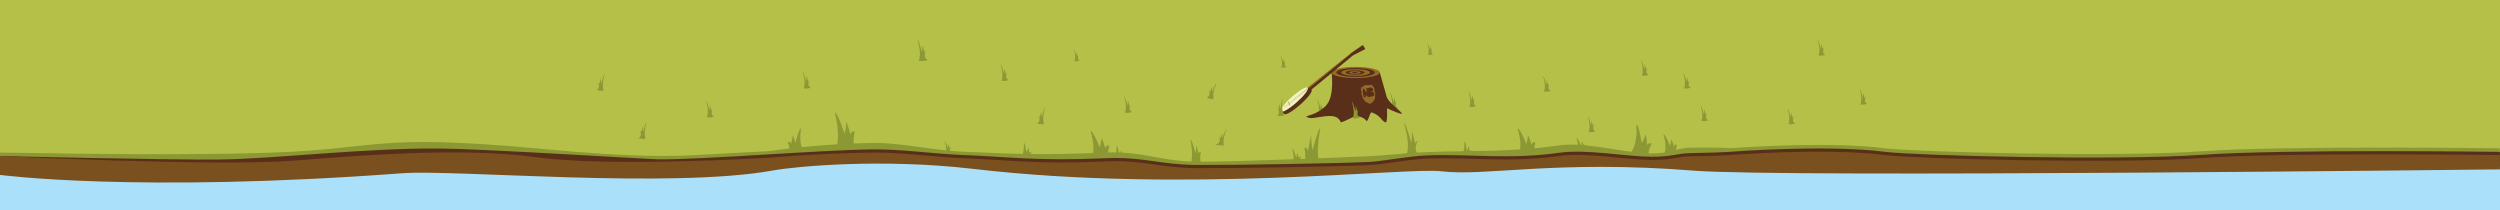 <?xml version="1.0" encoding="UTF-8" standalone="no"?>
<!-- Generator: Adobe Illustrator 16.0.4, SVG Export Plug-In . SVG Version: 6.00 Build 0)  -->
<!DOCTYPE svg  PUBLIC '-//W3C//DTD SVG 1.1//EN'  'http://www.w3.org/Graphics/SVG/1.1/DTD/svg11.dtd'>
<svg id="Layer_1" xmlns="http://www.w3.org/2000/svg" xml:space="preserve" height="210px" viewBox="0 0 2500 210" width="2500px" version="1.1" y="0px" x="0px" xmlns:xlink="http://www.w3.org/1999/xlink" enable-background="new 0 0 2500 210">
<rect x="0" y="0" width="2500" height="210" fill="#808080" stroke="none"/>
<rect width="2500" height="174.92" fill="#B5C049"/>
<polygon points="2500 210 0 210 0 159.1 892.97 158.86 1259.1 163.35 1535 160.46 2500 159.1" fill="#ABE0FA"/>
<g fill="#8B9833">
	<path d="m1327.8 116.01c0.074 0.063 0.148 0.112 0.223 0.135l-0.2-0.13z"/>
	<path d="m1323.5 107.51s-0.598 0.065-1.256 1.262c-0.879-4.274-1.451-5.473-1.451-5.473s0.146 1.5-0.24 5.233c-3.119-10.893-3.312-8.799-3.312-8.799s2.787 8.224 1.295 13.629l-0.008 0.088c-0.098 0.923-0.219 1.521-0.369 1.663 0 0 1.371 0.21 3.445 0 2.07-0.211 3.107-0.716 3.107-0.716-4-2.35-1.1-6.88-1.1-6.88z"/>
	<path d="m1322.9 114.54l-0.152 0.049c0.1 0 0.2-0.02 0.2-0.05z"/>
	<path d="m1321 113.75l-0.066 0.036c0-0.01 0.1-0.02 0.1-0.04z"/>
</g>
<g fill="#8B9833">
	<path d="m1401.5 110.52c0.078 0.067 0.158 0.119 0.236 0.144l-0.2-0.14z"/>
	<path d="m1396.9 101.47s-0.637 0.069-1.338 1.344c-0.938-4.554-1.547-5.831-1.547-5.831s0.156 1.599-0.257 5.575c-3.323-11.605-3.529-9.373-3.529-9.373s2.972 8.761 1.38 14.521l-0.008 0.094c-0.104 0.982-0.234 1.62-0.395 1.771 0 0 1.463 0.225 3.671 0s3.312-0.763 3.312-0.763c-4.5-2.51-1.4-7.33-1.4-7.33z"/>
	<path d="m1396.3 108.96l-0.164 0.053c0.1 0 0.1-0.02 0.2-0.05z"/>
	<path d="m1394.2 108.11l-0.07 0.039c0.1 0 0.1-0.01 0.1-0.04z"/>
</g>
<path d="m1387 97.862c-1.501-5.292-7.197-25.387-7.197-25.387h-48.27s3.295 22.934-5.107 32.624c-8.401 9.689-21.953 10.989-20.08 11.65 2.939 1.037 1.623 2.36 14.031 0.189 14.595-2.554 17.969 0.188 20.594 5.483 10.828-4.013 12.746-6.906 17.242-6.097 2.568 0.462 5.955 1.559 8.477 4.735 1.459 0.285 3.566-9.133 4.732-8.75 9.154 3 10 8.564 14.036 10.111 2.324 0.892 1.542-14.144 1.542-14.144s9.97 4.74 14.144 5.494c4.4 0.76-12.4-10.62-13.9-15.908z" fill="#592F1A"/>
<g fill="#8B9833">
	<path d="m814.09 89.471c0.079 0.067 0.158 0.119 0.237 0.144l-0.24-0.144z"/>
	<path d="m809.48 80.416s-0.637 0.069-1.338 1.344c-0.938-4.554-1.547-5.831-1.547-5.831s0.157 1.599-0.256 5.575c-3.324-11.605-3.529-9.373-3.529-9.373s2.971 8.761 1.38 14.521l-0.009 0.094c-0.104 0.982-0.233 1.62-0.394 1.771 0 0 1.462 0.225 3.671 0 2.207-0.225 3.311-0.763 3.311-0.763-4.38-2.519-1.28-7.338-1.28-7.338z"/>
	<path d="m808.84 87.906l-0.164 0.053c0.05-0.003 0.11-0.021 0.16-0.053z"/>
	<path d="m806.79 87.059l-0.071 0.039c0.02-0.001 0.05-0.016 0.07-0.039z"/>
</g>
<g fill="#8B9833">
	<path d="m717.3 118.35c0.079 0.067 0.158 0.119 0.237 0.144l-0.24-0.14z"/>
	<path d="m712.69 109.3s-0.637 0.069-1.338 1.344c-0.938-4.554-1.547-5.831-1.547-5.831s0.157 1.599-0.256 5.575c-3.324-11.605-3.529-9.373-3.529-9.373s2.971 8.761 1.38 14.521l-0.009 0.094c-0.104 0.982-0.233 1.62-0.394 1.771 0 0 1.462 0.225 3.671 0 2.207-0.225 3.311-0.763 3.311-0.763-4.39-2.51-1.28-7.33-1.28-7.33z"/>
	<path d="m712.05 116.79l-0.164 0.053c0.05 0 0.11-0.02 0.16-0.05z"/>
	<path d="m710 115.94l-0.071 0.039c0.02 0 0.05-0.02 0.07-0.04z"/>
</g>
<g fill="#8B9833">
	<path d="m925.59 138.65c0.028 0.063 0.061 0.119 0.102 0.156l-0.1-0.16z"/>
	<path d="m922.88 136.17l-0.114-0.016c0.03 0.01 0.06 0.02 0.11 0.02z"/>
	<path d="m921.88 135.05l-0.054 0.002c0.01 0.01 0.03 0.01 0.05 0z"/>
</g>
<g fill="#8B9833">
	<path d="m1135.3 113.72c0.079 0.067 0.158 0.119 0.237 0.144l-0.2-0.14z"/>
	<path d="m1130.7 104.66s-0.637 0.069-1.338 1.344c-0.938-4.554-1.547-5.831-1.547-5.831s0.157 1.599-0.256 5.575c-3.324-11.605-3.529-9.373-3.529-9.373s2.971 8.761 1.38 14.521l-0.009 0.094c-0.104 0.982-0.233 1.62-0.394 1.771 0 0 1.462 0.225 3.671 0 2.207-0.225 3.311-0.763 3.311-0.763-4.5-2.51-1.4-7.33-1.4-7.33z"/>
	<path d="m1130.1 112.15l-0.164 0.053c0.1 0 0.1-0.02 0.2-0.05z"/>
	<path d="m1128 111.31l-0.071 0.039c0.1-0.01 0.1-0.02 0.1-0.04z"/>
</g>
<g fill="#8B9833">
	<path d="m1033.8 125.15c-0.08 0.067-0.159 0.119-0.238 0.144l0.2-0.14z"/>
	<path d="m1038.4 116.1s0.636 0.069 1.337 1.344c0.938-4.554 1.547-5.831 1.547-5.831s-0.157 1.599 0.257 5.575c3.323-11.605 3.529-9.373 3.529-9.373s-2.971 8.761-1.381 14.521l0.01 0.094c0.104 0.982 0.232 1.62 0.393 1.771 0 0-1.462 0.225-3.67 0s-3.311-0.763-3.311-0.763c4.5-2.51 1.4-7.33 1.4-7.33z"/>
	<path d="m1039.1 123.59l0.164 0.053c-0.1 0-0.2-0.02-0.2-0.05z"/>
	<path d="m1041.1 122.74l0.072 0.039s-0.1-0.02-0.1-0.04z"/>
</g>
<g fill="#8B9833">
	<path d="m635.25 139.79c-0.08 0.067-0.159 0.119-0.238 0.144l0.24-0.14z"/>
	<path d="m639.86 130.73s0.636 0.069 1.337 1.344c0.938-4.554 1.547-5.831 1.547-5.831s-0.157 1.599 0.257 5.575c3.323-11.605 3.529-9.373 3.529-9.373s-2.971 8.761-1.381 14.521l0.01 0.094c0.104 0.982 0.232 1.62 0.393 1.771 0 0-1.462 0.225-3.67 0s-3.311-0.763-3.311-0.763c4.38-2.52 1.28-7.34 1.28-7.34z"/>
	<path d="m640.5 138.22l0.164 0.053c-0.06 0-0.11-0.02-0.16-0.05z"/>
	<path d="m642.55 137.38l0.072 0.039c-0.02-0.01-0.05-0.02-0.07-0.04z"/>
</g>
<g fill="#8B9833">
	<path d="m593.39 91.642c-0.08 0.067-0.159 0.119-0.238 0.144l0.24-0.144z"/>
	<path d="m598 82.587s0.636 0.069 1.337 1.344c0.938-4.554 1.547-5.831 1.547-5.831s-0.157 1.599 0.257 5.575c3.323-11.605 3.529-9.373 3.529-9.373s-2.971 8.761-1.381 14.521l0.01 0.094c0.104 0.982 0.232 1.62 0.393 1.771 0 0-1.462 0.225-3.67 0s-3.311-0.763-3.311-0.763c4.38-2.519 1.28-7.338 1.28-7.338z"/>
	<path d="m598.64 90.077l0.164 0.053c-0.05-0.003-0.11-0.022-0.16-0.053z"/>
	<path d="m600.69 89.229l0.072 0.039c-0.02 0-0.05-0.015-0.07-0.039z"/>
</g>
<g fill="#8B9833">
	<path d="m1011.9 81.826c0.079 0.067 0.158 0.119 0.237 0.144l-0.2-0.144z"/>
	<path d="m1007.3 72.771s-0.637 0.069-1.338 1.344c-0.938-4.554-1.547-5.831-1.547-5.831s0.157 1.599-0.256 5.575c-3.324-11.605-3.529-9.373-3.529-9.373s2.971 8.761 1.38 14.521l-0.009 0.094c-0.104 0.982-0.233 1.62-0.394 1.771 0 0 1.462 0.225 3.671 0 2.207-0.225 3.311-0.763 3.311-0.763-4.5-2.518-1.4-7.338-1.4-7.338z"/>
	<path d="m1006.6 80.262l-0.164 0.053c0.1-0.003 0.2-0.022 0.2-0.053z"/>
	<path d="m1004.6 79.414l-0.071 0.039c0-0.001 0.1-0.015 0.1-0.039z"/>
</g>
<g fill="#8B9833">
	<path d="m1082 61.88c0.057 0.049 0.114 0.086 0.171 0.104l-0.2-0.104z"/>
	<path d="m1078.7 55.341s-0.459 0.05-0.966 0.971c-0.677-3.289-1.116-4.211-1.116-4.211s0.112 1.154-0.186 4.026c-2.4-8.381-2.549-6.77-2.549-6.77s2.145 6.327 0.996 10.486l-0.006 0.067c-0.075 0.71-0.169 1.17-0.285 1.279 0 0 1.057 0.162 2.651 0s2.392-0.551 2.392-0.551c-3.3-1.817-1-5.297-1-5.297z"/>
	<path d="m1078.2 60.75l-0.119 0.038c0-0.002 0.1-0.016 0.1-0.038z"/>
	<path d="m1076.7 60.138l-0.051 0.028c0.1-0.001 0.1-0.012 0.1-0.028z"/>
</g>
<g fill="#8B9833">
	<path d="m1288.8 68.255c0.058 0.049 0.114 0.086 0.171 0.104l-0.2-0.104z"/>
	<path d="m1285.5 61.716s-0.46 0.05-0.967 0.971c-0.677-3.289-1.116-4.211-1.116-4.211s0.112 1.154-0.186 4.026c-2.399-8.381-2.549-6.77-2.549-6.77s2.146 6.327 0.997 10.486l-0.006 0.067c-0.076 0.71-0.17 1.17-0.285 1.279 0 0 1.057 0.162 2.65 0 1.595-0.162 2.392-0.551 2.392-0.551-3.2-1.817-0.9-5.297-0.9-5.297z"/>
	<path d="m1285 67.125l-0.118 0.038c0-0.002 0.1-0.016 0.1-0.038z"/>
	<path d="m1283.5 66.513l-0.051 0.028c0.1-0.001 0.1-0.012 0.1-0.028z"/>
</g>
<g fill="#8B9833">
	<path d="m1435.5 55.505c0.057 0.049 0.114 0.086 0.171 0.104l-0.2-0.104z"/>
	<path d="m1432.2 48.966s-0.459 0.05-0.966 0.971c-0.677-3.289-1.116-4.211-1.116-4.211s0.112 1.154-0.186 4.026c-2.4-8.381-2.549-6.77-2.549-6.77s2.145 6.327 0.996 10.486l-0.006 0.067c-0.075 0.71-0.169 1.17-0.285 1.279 0 0 1.057 0.162 2.651 0s2.392-0.551 2.392-0.551c-3.2-1.817-1-5.297-1-5.297z"/>
	<path d="m1431.7 54.375l-0.119 0.038c0.1-0.002 0.1-0.016 0.1-0.038z"/>
	<path d="m1430.3 53.763l-0.051 0.028c0-0.001 0-0.012 0.1-0.028z"/>
</g>
<g fill="#8B9833">
	<path d="m1479.2 107.86c0.074 0.063 0.148 0.112 0.223 0.135l-0.2-0.14z"/>
	<path d="m1474.8 99.361s-0.598 0.065-1.256 1.262c-0.88-4.274-1.451-5.473-1.451-5.473s0.146 1.5-0.24 5.233c-3.119-10.893-3.313-8.799-3.313-8.799s2.788 8.224 1.296 13.629l-0.008 0.088c-0.098 0.923-0.22 1.521-0.37 1.663 0 0 1.372 0.21 3.445 0 2.071-0.211 3.107-0.716 3.107-0.716-4-2.35-1.1-6.879-1.1-6.879z"/>
	<path d="m1474.2 106.39l-0.153 0.049c0.1 0 0.2-0.02 0.2-0.05z"/>
	<path d="m1472.3 105.6l-0.066 0.036c0.1-0.01 0.1-0.02 0.1-0.04z"/>
</g>
<g fill="#8B9833">
	<path d="m1553.7 92.499c0.074 0.063 0.148 0.112 0.223 0.135l-0.2-0.135z"/>
	<path d="m1549.4 84s-0.598 0.065-1.256 1.262c-0.881-4.274-1.451-5.473-1.451-5.473s0.146 1.5-0.241 5.233c-3.119-10.893-3.313-8.799-3.313-8.799s2.789 8.224 1.296 13.629l-0.008 0.088c-0.098 0.923-0.22 1.521-0.37 1.663 0 0 1.373 0.21 3.445 0 2.072-0.211 3.107-0.716 3.107-0.716-4.1-2.363-1.1-6.887-1.1-6.887z"/>
	<path d="m1548.8 91.031l-0.154 0.049c0.1-0.002 0.1-0.02 0.2-0.049z"/>
	<path d="m1546.8 90.235l-0.066 0.036c0.1 0 0.1-0.014 0.1-0.036z"/>
</g>
<g fill="#8B9833">
	<path d="m1828.3 56.453c0.074 0.063 0.148 0.112 0.223 0.135l-0.2-0.135z"/>
	<path d="m1824 47.954s-0.598 0.065-1.256 1.262c-0.881-4.274-1.451-5.473-1.451-5.473s0.146 1.5-0.241 5.233c-3.119-10.893-3.313-8.799-3.313-8.799s2.789 8.224 1.296 13.629l-0.008 0.088c-0.098 0.923-0.22 1.521-0.37 1.663 0 0 1.373 0.21 3.445 0 2.072-0.211 3.107-0.716 3.107-0.716-4.1-2.363-1.1-6.887-1.1-6.887z"/>
	<path d="m1823.4 54.985l-0.154 0.049c0.1-0.002 0.1-0.021 0.2-0.049z"/>
	<path d="m1821.4 54.189l-0.066 0.036c0.1-0.001 0.1-0.015 0.1-0.036z"/>
</g>
<g fill="#8B9833">
	<path d="m1870.3 105.48c0.074 0.063 0.148 0.112 0.223 0.135l-0.2-0.14z"/>
	<path d="m1865.9 96.98s-0.598 0.065-1.256 1.262c-0.881-4.274-1.451-5.473-1.451-5.473s0.146 1.5-0.241 5.233c-3.119-10.893-3.313-8.799-3.313-8.799s2.789 8.224 1.296 13.629l-0.008 0.088c-0.098 0.923-0.22 1.521-0.37 1.663 0 0 1.373 0.21 3.445 0 2.072-0.211 3.107-0.716 3.107-0.716-4-2.36-1.1-6.88-1.1-6.88z"/>
	<path d="m1865.4 104.01l-0.154 0.049s0.1-0.02 0.2-0.05z"/>
	<path d="m1863.4 103.22l-0.066 0.036c0.1-0.01 0.1-0.02 0.1-0.04z"/>
</g>
<g fill="#8B9833">
	<path d="m1693.9 89.348c0.074 0.063 0.148 0.112 0.223 0.135l-0.2-0.135z"/>
	<path d="m1689.5 80.849s-0.598 0.065-1.256 1.262c-0.88-4.274-1.451-5.473-1.451-5.473s0.146 1.5-0.24 5.233c-3.119-10.893-3.313-8.799-3.313-8.799s2.788 8.224 1.296 13.629l-0.008 0.088c-0.098 0.923-0.22 1.521-0.37 1.663 0 0 1.372 0.21 3.445 0 2.071-0.211 3.107-0.716 3.107-0.716-4-2.363-1.1-6.887-1.1-6.887z"/>
	<path d="m1688.9 87.88l-0.153 0.049c0.1-0.002 0.2-0.021 0.2-0.049z"/>
	<path d="m1687 87.084l-0.066 0.036c0.1-0.001 0.1-0.015 0.1-0.036z"/>
</g>
<g fill="#8B9833">
	<path d="m1651.7 76.509c0.074 0.063 0.148 0.112 0.223 0.135l-0.2-0.135z"/>
	<path d="m1647.3 68.01s-0.598 0.065-1.256 1.262c-0.881-4.274-1.451-5.473-1.451-5.473s0.146 1.5-0.242 5.233c-3.119-10.893-3.312-8.799-3.312-8.799s2.789 8.224 1.295 13.629l-0.008 0.088c-0.098 0.923-0.219 1.521-0.369 1.663 0 0 1.373 0.21 3.445 0 2.072-0.211 3.107-0.716 3.107-0.716-4-2.363-1.1-6.887-1.1-6.887z"/>
	<path d="m1646.7 75.041l-0.154 0.049c0.1-0.002 0.2-0.021 0.2-0.049z"/>
	<path d="m1644.8 74.245l-0.066 0.036c0.1-0.001 0.1-0.014 0.1-0.036z"/>
</g>
<g fill="#8B9833">
	<path d="m1711.3 121.91c0.074 0.063 0.148 0.112 0.223 0.135l-0.2-0.13z"/>
	<path d="m1706.9 113.41s-0.598 0.065-1.256 1.262c-0.881-4.274-1.451-5.473-1.451-5.473s0.146 1.5-0.24 5.233c-3.119-10.893-3.314-8.799-3.314-8.799s2.789 8.224 1.297 13.629l-0.008 0.088c-0.098 0.923-0.221 1.521-0.371 1.663 0 0 1.373 0.21 3.445 0 2.072-0.211 3.107-0.716 3.107-0.716-4-2.35-1.1-6.88-1.1-6.88z"/>
	<path d="m1706.3 120.44l-0.154 0.049c0.1 0 0.2-0.02 0.2-0.05z"/>
	<path d="m1704.4 119.65l-0.066 0.036c0.1-0.01 0.1-0.02 0.1-0.04z"/>
</g>
<g fill="#8B9833">
	<path d="m1203.3 98.979c-0.086 0.057-0.172 0.1-0.253 0.114l0.3-0.114z"/>
	<path d="m1208.9 90.521s0.624 0.142 1.173 1.49c1.46-4.415 2.214-5.613 2.214-5.613s-0.342 1.57-0.393 5.568c4.648-11.142 4.594-8.899 4.594-8.899s-3.969 8.355-3.058 14.262l-0.002 0.094c-0.011 0.988 0.044 1.636 0.185 1.806 0 0-1.479 0.053-3.645-0.427-2.168-0.479-3.201-1.143-3.201-1.143 4.7-1.991 2.1-7.138 2.1-7.138z"/>
	<path d="m1208.7 98.033l0.157 0.071c-0.1-0.007-0.2-0.033-0.2-0.071z"/>
	<path d="m1210.8 97.431l0.065 0.046c0-0.004 0-0.021-0.1-0.046z"/>
</g>
<g fill="#8B9833">
	<path d="m1363.2 119.35c0.08 0.067 0.159 0.119 0.238 0.144l-0.2-0.14z"/>
	<path d="m1358.6 110.3s-0.636 0.069-1.337 1.344c-0.938-4.554-1.547-5.831-1.547-5.831s0.157 1.599-0.257 5.575c-3.323-11.605-3.529-9.373-3.529-9.373s2.971 8.761 1.381 14.521l-0.01 0.094c-0.104 0.982-0.232 1.62-0.393 1.771 0 0 1.462 0.225 3.67 0s3.311-0.763 3.311-0.763c-4.5-2.51-1.4-7.33-1.4-7.33z"/>
	<path d="m1358 117.79l-0.164 0.053s0.1-0.02 0.2-0.05z"/>
	<path d="m1355.9 116.94l-0.072 0.039c0.1 0 0.1-0.02 0.1-0.04z"/>
</g>
<g fill="#8B9833">
	<path d="m900.75 120.39c0.133 0.092 0.26 0.154 0.375 0.176l-0.37-0.18z"/>
	<path d="m893.07 119.21l-0.203 0.134c0.07-0.02 0.14-0.07 0.2-0.13z"/>
	<path d="m889.98 118.35l-0.082 0.085c0.03-0.02 0.06-0.04 0.08-0.09z"/>
</g>
	<ellipse cy="72.476" cx="1355.6" rx="24.135" ry="5.623" fill="#966B26"/>
	<ellipse cy="72.476" cx="1355.6" rx="19.264" ry="4.488" fill="#592F1A"/>
	<ellipse cy="72.476" cx="1355.6" rx="14.393" ry="3.354" fill="#966B26"/>
	<ellipse cy="72.476" cx="1355.1" rx="9.522" ry="2.219" fill="#592F1A"/>
	<ellipse cy="72.476" cx="1354.9" rx="5.756" ry="1.341" fill="#966B26"/>
	<ellipse cy="72.476" cx="1354.9" rx="2.781" ry=".648" fill="#592F1A"/>
<g fill="#8B9833">
	<path d="m1123.6 164.19c0.099 0.087 0.202 0.159 0.312 0.211l-0.3-0.21z"/>
	<path d="m1124.1 155.02s-1.112-1.124-2.331 0.568c-0.161-4.064-0.716-5.34-0.716-5.34s-0.197 1.358-1.873 4.427c-1.784-10.725-2.686-8.993-2.686-8.993s0.699 7.606-1.859 12.331c-0.115-0.037-0.23-0.08-0.348-0.136l0.31 0.208c-0.417 0.758-0.778 1.224-1.054 1.285l2.824-0.093 1.365 0.921c-0.516 0.397-0.992 0.645-1.392 0.663l2.702 0.218 3.35 0.272 1.639 0.132c-3.4-0.8 0.1-6.47 0.1-6.47z"/>
	<path d="m1116.3 160.86l-0.256-0.021c0.1 0.02 0.2 0.02 0.3 0.02z"/>
	<path d="m1113.5 159.37l-0.117 0.003c0 0.01 0.1 0.01 0.1 0z"/>
</g>
<g fill="#8B9833">
	<path d="m974.08 158.2c0.352 0.135 0.697 0.213 1.038 0.213l-1.04-0.21z"/>
	<path d="m950.9 153.77l-0.318 0.079c0.1 0 0.21-0.03 0.32-0.08z"/>
</g>
	<path d="m893.04 151.6c0.064-0.005 0.126-0.041 0.186-0.092l-0.19 0.09z" fill="#8B9833"/>
<g fill="#8B9833">
	<path d="m931.9 62.205c0.099 0.086 0.201 0.151 0.3 0.183l-0.3-0.183z"/>
	<path d="m926.04 50.715s-0.808 0.088-1.698 1.705c-1.189-5.778-1.963-7.399-1.963-7.399s0.198 2.028-0.326 7.075c-4.217-14.729-4.479-11.895-4.479-11.895s3.771 11.117 1.751 18.427l-0.01 0.119c-0.133 1.246-0.297 2.056-0.5 2.248 0 0 1.856 0.284 4.658 0 2.802-0.285 4.203-0.968 4.203-0.968-5.57-3.196-1.63-9.312-1.63-9.312z"/>
	<path d="m925.24 60.221l-0.208 0.066c0.07-0.004 0.14-0.027 0.21-0.066z"/>
	<path d="m922.63 59.145l-0.089 0.05c0.03-0.002 0.06-0.021 0.09-0.05z"/>
</g>
<g fill="#8B9833">
	<path d="m1598.4 133.01c0.074 0.063 0.149 0.112 0.223 0.135l-0.2-0.13z"/>
	<path d="m1594.1 124.51s-0.597 0.065-1.255 1.262c-0.88-4.274-1.451-5.473-1.451-5.473s0.146 1.5-0.241 5.233c-3.119-10.893-3.312-8.799-3.312-8.799s2.788 8.224 1.295 13.629l-0.008 0.088c-0.098 0.923-0.219 1.521-0.369 1.663 0 0 1.372 0.21 3.445 0 2.071-0.211 3.107-0.716 3.107-0.716-4-2.35-1.1-6.88-1.1-6.88z"/>
	<path d="m1593.5 131.54l-0.153 0.049c0.1 0 0.1-0.02 0.2-0.05z"/>
	<path d="m1591.5 130.75l-0.066 0.036c0.1-0.01 0.1-0.02 0.1-0.04z"/>
</g>
<g fill="#8B9833">
	<path d="m1798.3 125.13c0.074 0.063 0.149 0.112 0.223 0.135l-0.2-0.13z"/>
	<path d="m1793.9 116.63s-0.597 0.065-1.255 1.262c-0.88-4.274-1.451-5.473-1.451-5.473s0.146 1.5-0.241 5.233c-3.119-10.893-3.312-8.799-3.312-8.799s2.788 8.224 1.295 13.629l-0.008 0.088c-0.098 0.923-0.219 1.521-0.369 1.663 0 0 1.372 0.21 3.445 0 2.071-0.211 3.107-0.716 3.107-0.716-4-2.35-1.1-6.88-1.1-6.88z"/>
	<path d="m1793.4 123.66l-0.153 0.049s0.1-0.02 0.2-0.05z"/>
	<path d="m1791.4 122.87l-0.066 0.036c0.1-0.01 0.1-0.02 0.1-0.04z"/>
</g>
<polygon points="1352.2 54.263 1298.1 98.808 1296.3 96.55 1351.2 52.888" fill="#966B26"/>
<path d="m1311.4 89.653l41.5-34.204 12.436-6.453-2.512-3.981-12.012 8.155 0.278 0.441-42.098 34.697-1.188-0.673-26.701 24.213 3.271 2.13c1.328 1.499 8.658-2.944 16.107-9.546s12.41-13.168 11.082-14.667c-0.1-0.046-0.1-0.073-0.2-0.11z" fill="#592F1A"/>
<path d="m1307.8 87.636c1.327 1.498-3.635 8.064-11.084 14.666-2.275 2.017-4.52 3.803-6.577 5.27-4.678 3.334-8.393 5.012-9.314 3.971-1.327-1.498 3.634-8.064 11.083-14.666s14.6-10.736 15.9-9.238z" fill="#F3F4C3"/>
<polygon points="1309.3 87.823 1289.6 104.19 1289.4 103.74 1310.3 86.664 1310.2 86.586 1289.4 103.64 1289.2 103.21 1309.5 86.852 1309.5 86.773 1289.2 103.11 1289 102.65 1308.4 87.227 1308.3 87.148 1289 102.55 1288.7 101.62 1288.2 101.78 1288.6 102.88 1283.7 106.77 1283.8 106.85 1288.6 102.98 1288.8 103.44 1283.9 107.4 1283.9 107.48 1288.8 103.54 1289 103.97 1284.1 107.99 1284.1 108.07 1289 104.07 1289.2 104.53 1284.4 108.52 1284.4 108.6 1289.2 104.63 1289.5 105.55 1290 105.38 1289.6 104.3 1309.4 87.9" fill="#966B26"/>
<g fill="#8B9833">
	<path d="m1223.8 145.65c-0.142-0.17-0.197-0.817-0.186-1.806l0.002-0.094c-0.911-5.906 3.058-14.262 3.058-14.262s0.055-2.242-4.594 8.899c0.051-3.998 0.392-5.568 0.392-5.568s-0.752 1.198-2.213 5.613c-0.549-1.349-1.172-1.49-1.172-1.49s2.524 5.147-2.133 7.138 1.033 0.663 3.2 1.143 3.6 0.43 3.6 0.43z"/>
	<path d="m2201 151.3c-84.004 5.967-286 0.738-315.33-2.967-55.073-6.959-139.26-1.283-154.32-0.178-5.259-0.304-18.525-0.857-41.342-0.486-5.302 0.086-9.427 1.115-13.875 2.281-0.027-2.422 0.82-5.099 0.82-5.099s-1.897-1.187-3.023 1.543c-1.549-5.545-2.729-7.12-2.729-7.12s0.172 1.937-1.135 6.707c-5.959-14.185-6.635-11.506-6.635-11.506s3.447 10.244 1.467 17.587c-0.17-0.014-0.344-0.035-0.523-0.074l0.494 0.187c-0.032 0.115-0.064 0.207-0.098 0.314-4.063 0.635-8.841 1.037-14.853 0.928-0.423-0.008-0.855-0.025-1.284-0.039-0.255-3.91 3.082-9.464 3.082-9.464s-2.244-2.27-4.703 1.146c-0.325-8.202-1.444-10.776-1.444-10.776s-0.398 2.742-3.78 8.934c-3.602-21.643-5.422-18.148-5.422-18.148s1.412 15.35-3.751 24.886c-0.231-0.074-0.466-0.162-0.701-0.274l0.624 0.42c-0.399 0.726-0.772 1.313-1.114 1.75-14.478-1.889-30.426-4.972-45.307-6.431 0.048-0.194 0.081-0.312 0.081-0.312s-0.789-0.458-1.491 0.18c-0.319-0.029-0.64-0.061-0.958-0.088-1.026-3.017-1.731-3.908-1.731-3.908s0.125 1.094-0.429 3.735c-0.243-0.018-0.486-0.038-0.729-0.055-4.041-8.662-4.432-6.905-4.432-6.905s1.146 3.112 1.576 6.729c-6.515-0.345-12.715-0.251-18.363 0.547-8.758 1.237-17.159 2.192-25.296 2.943 0.148-2.894 1.062-5.761 1.062-5.761s-2.484-1.554-3.958 2.021c-2.028-7.259-3.573-9.321-3.573-9.321s0.226 2.533-1.484 8.781c-7.802-18.572-8.688-15.065-8.688-15.065s3.768 11.209 2.434 20.478c-16.891 1.134-32.734 1.484-48.3 1.719 0.067-0.119 0.112-0.196 0.112-0.196s-0.943-0.948-2.045 0.225c-0.101 0.002-0.201 0.003-0.301 0.004-0.178-3.79-0.699-5-0.699-5s-0.197 1.358-1.873 4.427c-1.785-10.725-2.688-8.993-2.688-8.993s0.473 5.185-0.802 9.653c-12.032 0.167-23.982 0.339-36.21 0.831-3.393 0.136-6.857 0.326-10.346 0.546-3.385-5.259 0.887-11.896 0.887-11.896s-1.311 0.143-2.756 2.77c-1.934-9.387-3.188-12.02-3.188-12.02s0.323 3.296-0.53 11.492c-6.85-23.922-7.273-19.32-7.273-19.32s6.03 17.797 2.909 29.67c-14.43 1.102-28.545 2.488-39.143 2.955-10.579 0.466-28.747 1.238-49.691 2.053-1.343-13.198 2.14-29.473 2.14-29.473s-0.797-4.959-7.817 21.294c-1.538-8.831-1.336-14.903-1.336-14.903s-1.39 5.405-3.215 15.666c-1.326-5.051-3.562-2.855-3.562-2.855s1.216 5.997 0.929 10.764c-1.727 0.065-3.463 0.13-5.209 0.194 0.143-1.246 0.404-2.275 0.404-2.275s-1.139-0.884-1.815 1.15c-0.93-4.133-1.638-5.307-1.638-5.307s0.104 1.442-0.681 4.999c-3.577-10.572-3.983-8.576-3.983-8.576s1.432 5.309 1.221 10.247c-34.533 1.252-71.381 2.372-92.843 2.394-1.364-2.715 0.037-9.542 0.037-9.542s-1.458-1.412-2.322 1.84c-1.189-6.61-2.097-8.488-2.097-8.488s0.133 2.308-0.871 7.997c-4.577-16.914-5.097-13.72-5.097-13.72s2.646 12.216 1.127 20.971l-0.023 0.134c-0.043 0.244-0.088 0.467-0.132 0.681-33.127-1.139-48.733-10.069-83.182-9.057 0.055-3.249 1.146-6.674 1.146-6.674s-2.637-1.646-4.201 2.144c-2.15-7.701-3.79-9.889-3.79-9.889s0.239 2.688-1.575 9.315c-8.275-19.701-9.216-15.981-9.216-15.981s3.988 11.863 2.587 21.688c-25.586 0.972-45.282 1.161-62.541 0.941 0.397-0.927 0.809-1.617 0.809-1.617s-1.112-1.124-2.331 0.568c-0.16-4.064-0.715-5.34-0.715-5.34s-0.197 1.358-1.873 4.427c-1.785-10.725-2.687-8.993-2.687-8.993s0.559 6.147-1.189 10.823c-19.972-0.408-37.198-1.321-57.714-2.083-4.921-0.183-9.875-0.551-14.839-1.018-0.539-1.792 0.946-3.625 0.946-3.625s-0.638 0.055-1.34 1.067c-0.939-3.619-1.55-4.635-1.55-4.635s0.157 1.271-0.257 4.432c-3.33-9.225-3.537-7.45-3.537-7.45s2.307 5.404 1.767 9.821c-25.189-2.646-50.542-7.743-73.531-7.436-6.394 0.085-12.698 0.263-18.851 0.508-0.78-4.723 1.017-11.595 1.017-11.595s-2.783-2.121-4.435 2.76c-2.272-9.915-4.003-12.729-4.003-12.729s0.253 3.461-1.662 11.99c-8.738-25.362-9.73-20.572-9.73-20.572s4.933 17.89 2.243 30.981c-13.182 0.8-25.263 1.846-35.475 2.88-2.662-7.768-0.696-18.46-0.696-18.46s-1.174-2.858-5.519 13.789c-2.202-5.074-2.319-7.244-2.319-7.244s-1.057 1.93-1.891 8.314c-1.68-2.843-3.592-1.229-3.592-1.229s1.598 3.299 1.788 6.154c-12.91 1.49-20.63 2.67-20.63 2.67s-37.768 1.822-62.979 3.338c-34.715 2.086-69.524 3.165-165.69-5.76-166-15.407-160 0.036-266.67 3.83s-255.33-0.1-273.66 0v10.097s171.67 9.333 328.33 0 229.33 0.514 283.33 4.333c53.994 3.819 153.81 0.581 162.91-3.209 25.13-3.124 109.31-11.834 198.54-1.411 212.52 24.824 369.88 5.674 468.41 2.42 56.63-1.87 144.78-2.238 209.52-2.213 0.133 0.097 0.268 0.186 0.408 0.252l-0.374-0.252c47.87 0.019 82.925 0.252 82.925 0.252v-0.212h766v-14.293c0.1-0.01-214.9-3.01-298.9 2.96z"/>
</g>
<path d="m2201 154.85c-84.004 5.967-286 0.738-315.33-2.967-60.666-7.666-156.67 0-156.67 0v0.052c-6.375 0.33-19.027 0.862-38.992 1.187-13.042 0.212-18.964 3.985-40.089 3.603-26.372-0.478-64.199-7.698-90.276-4.015-50.835 7.181-89.893 0.978-132.31 2.682-20.625 0.829-43.843 5.931-59.44 6.618-31.84 1.403-132.38 3.151-170.64 2.943-38.235-0.207-53.382-8.425-91.917-6.713-69.08 3.068-97.562-1.544-140.39-3.136-31.182-1.159-63.608-6.104-92.34-5.72-55.029 0.736-163.73 9.993-213.23 9.993-8.44 0.02-175.3-10.48-219.44-10.86-74.885-0.643-167 10.5-220.5 11s-219.5-3.5-219.5-3.5v12.711l767-0.607s99.468-14.878 206.12-2.42c212.52 24.824 369.88 5.674 468.41 2.42 89.17-2.944 256.51-2.165 287.48-1.991v0.06h771v-14.29s-215-3-299 2.97z" fill="#592F1A"/>
<path d="m2201 158.08c-84.004 5.967-286 0.738-315.33-2.967-60.666-7.666-156.67 0-156.67 0v0.032c-6.375 0.33-19.027 0.862-38.992 1.187-13.042 0.212-18.964 3.985-40.089 3.603-26.372-0.478-64.199-7.698-90.276-4.015-50.835 7.181-89.893 0.978-132.31 2.682-20.625 0.829-43.843 5.931-59.44 6.618-31.84 1.403-132.38 3.151-170.64 2.943-38.235-0.207-53.382-8.425-91.917-6.713-69.08 3.068-97.562-1.544-140.39-3.136-31.182-1.159-63.608-6.104-92.34-5.72-55.09 0.74-103.67 5.09-103.67 5.09s-157.32 9.928-233.33-0.53-186.57-0.823-242 3.52c-76.75 6.01-293.67-4.67-293.67-4.67v18.915s136.32 18.243 402.41-1.664c52.35-3.93 268.09 15.74 370.59-2.76 22.833-4.12 108.94-12.26 200.12-1.609 212.52 24.824 433.55-1.838 468.41 2.42 43.812 5.353 114.48-11.647 252.56-0.63 89.202 7.118 805.92-1.281 805.92-1.281v-14.29s-215-3-299 2.97z" fill="#7A501E"/>
<path d="m1375.1 95.064c0.033-0.101 0.35-0.336 0.16-1.506-0.165-1.015-0.26-1.301-0.444-1.54-0.139-0.179-0.241-0.447-0.212-0.398 0.025 0.047 0.493-0.011 0.316-0.079-0.643-0.253-0.678-1.383-0.461-2.143 0.08-0.285-0.173-1.25-0.501-1.671-0.312-0.396-0.471-0.754-0.582-0.859 0.13 0.074 0.24 0.012 0.217-0.009-0.417-0.352-0.483-0.808-0.723-1.043-0.717-0.705-1.426-0.717-2.211-0.775 0.167-0.146-0.006-0.613-0.063-0.459-0.115 0.321-1.091 0.536-2.153 0.678-1.264 0.17-1.571-0.483-2.936-0.197-0.934 0.196-1.326 0.38-1.585 0.938-0.164 0.354-0.321 0.389-0.321 0.389-0.306-0.044-1.536-0.026-2.138 1.027-0.544 0.953-0.634 2.283-0.799 2.475-0.05 0.053 0.218-0.015 0.271-0.09-0.004 0.502 0.287 1.25 0.379 1.373 0.169 0.221 0.529 0.79 0.29 1.066-0.614 1.093 0.266 3.301 0.479 3.453 0.165 0.114 0.202 0.147 0.229 0.43 0.218 2.145 0.929 2.167 1.116 2.451 0.164 0.247-0.103 0.349 0.267 0.856 0.217 0.3 0.254 0.446 0.262 0.8 0.002 0.108 0.249-0.203 0.248-0.332 0.107 0.306 0.437 0.829 0.689 1.235 0.265 0.423 0.889 0.635 1.081 1.045 0.047 0.104 0.187-0.251 0.132-0.473 0.268 0.559 0.764 0.637 1.178 0.952 0.323 0.246 0.503 0.479 0.78 0.539 0.273 0.059 0.669 0.17 0.725 0.273 0.023 0.046 0.095-0.09 0.046-0.286 0.28 0.308 0.919 0.293 1.477 0.69 0 0 0.17 0.138 0.159 0.088-0.016-0.072 0.081-0.228 0.132-0.278 0.285-0.276 0.643-0.383 0.755-0.754 0.085-0.281 0.556-0.235 0.852-0.429 0.521-0.337 0.552-0.605 0.566-0.755 0.031 0.108 0.222 0.202 0.217 0.183-0.072-0.304 0.505-0.637 0.601-0.875 0.157-0.388 0.47-0.564 0.595-0.802 0.165-0.321 0.135-0.971 0.111-1.032 0.05 0.047 0.218 0.196 0.202 0.076-0.01-0.07 0.02-0.096 0.233-0.418 0.494-0.739 0.363-1.367 0.307-1.71-0.081-0.507 0.058-0.223 0.205-0.223 0.146 0-0.483-0.35-0.184-0.819 0.1-0.421-0.1-0.949-0.1-1.05zm-0.9-1.312c0.312 1.373-0.603 2.33-1.882 2.599-0.039 0.008 0.146-0.468-0.091-0.173-0.114 0.143-0.437 0.302-0.622 0.328-0.2 0.029-0.406 0.048-0.605 0.067-0.754 0.071-1.527 0.134-1.784 0.549-0.081 0.193-0.039 0.175-0.232 0.049-0.475-0.314-1.143-0.341-1.533-0.619-1.117-0.799-0.73-0.848-1.312-1.346-0.515-0.442-0.667-0.614-0.856-0.681-0.199-0.075 0.108 0.389 0.421 0.927 0.339 0.588 0.095 0.821 0.232 1.127-0.158-0.273-0.319-0.346-0.303-0.285 0.082 0.284-0.637 0.897-0.785 1.67-0.091 0.486-0.09 0.023-0.463-0.495-0.856-1.189-0.94-1.213-0.977-1.891-0.02-0.438-0.267-1.052-0.418-1.13-0.151-0.075 0.174-0.148 0.301 0.036 0.167 0.241 0.115-0.115-0.166-0.345-0.402-0.333-0.27-0.845-0.259-1.558 0.011-0.716-0.125-1.134-0.446-1.672-0.082-0.138 0.023-0.096 0.149-0.005 0.24 0.166 0.242 0.404 0.569 0.429 0.327 0.026-0.154-0.128-0.104-0.717 0.051-0.587-0.334-1.782-0.517-2.036-0.033-0.081-0.013-0.078 0.037-0.038 0.321 0.266 1.048 0.151 1.33 0.338 0.634 0.442 0.826 0.663 1.256 1.354 0.158 0.254 0.283 0.854 0.268 1.021 0 0.024 0.17-0.062 0.164-0.134 0.255 0.456 0.559 1.086 1.145 1.418 0.537 0.306-0.193-0.69-0.084-1.231 0.189-0.939-0.141-1.536-0.383-2.492-0.241-0.959-0.345-0.424 1.07-0.636 0.851-0.127 1.43-0.217 2.394-0.525 0.352-0.111 0.465 0.096 1.057-0.008 0.157-0.028-0.249-0.179-0.193-0.302 0.641 0.094 2.063 0.172 2.479 2.03 0.446 2-1.922 2.336-2.362 2.202-0.161-0.05 0.068 0.186 0.185 0.236 0.203 0.084 0.361 0.087 0.752 0.042-0.119 0.145-0.034 0.294-0.017 0.262 0.091-0.183 0.309-0.332 0.607-0.357 1.3-0.103 1.8 0.958 2 1.992z" fill="#966B26"/>
<g fill="#8B9833">
	<path d="m1274.2 118.03c-0.067 0.078-0.138 0.144-0.21 0.18l0.2-0.18z"/>
	<path d="m1277.3 108.34s0.639-0.038 1.541 1.104c0.172-4.646 0.562-6.007 0.562-6.007s0.109 1.603 1.175 5.457c1.359-11.996 1.932-9.827 1.932-9.827s-1.483 9.13 1.039 14.548l0.023 0.091c0.265 0.952 0.497 1.559 0.681 1.683 0 0-1.405 0.462-3.62 0.606s-3.392-0.206-3.392-0.206c3.9-3.2 0.1-7.44 0.1-7.44z"/>
	<path d="m1279.1 115.62l0.171 0.025c-0.1 0.01-0.1 0-0.2-0.02z"/>
	<path d="m1281 114.44l0.075 0.026s-0.1-0.01-0.1-0.03z"/>
</g>
</svg>
